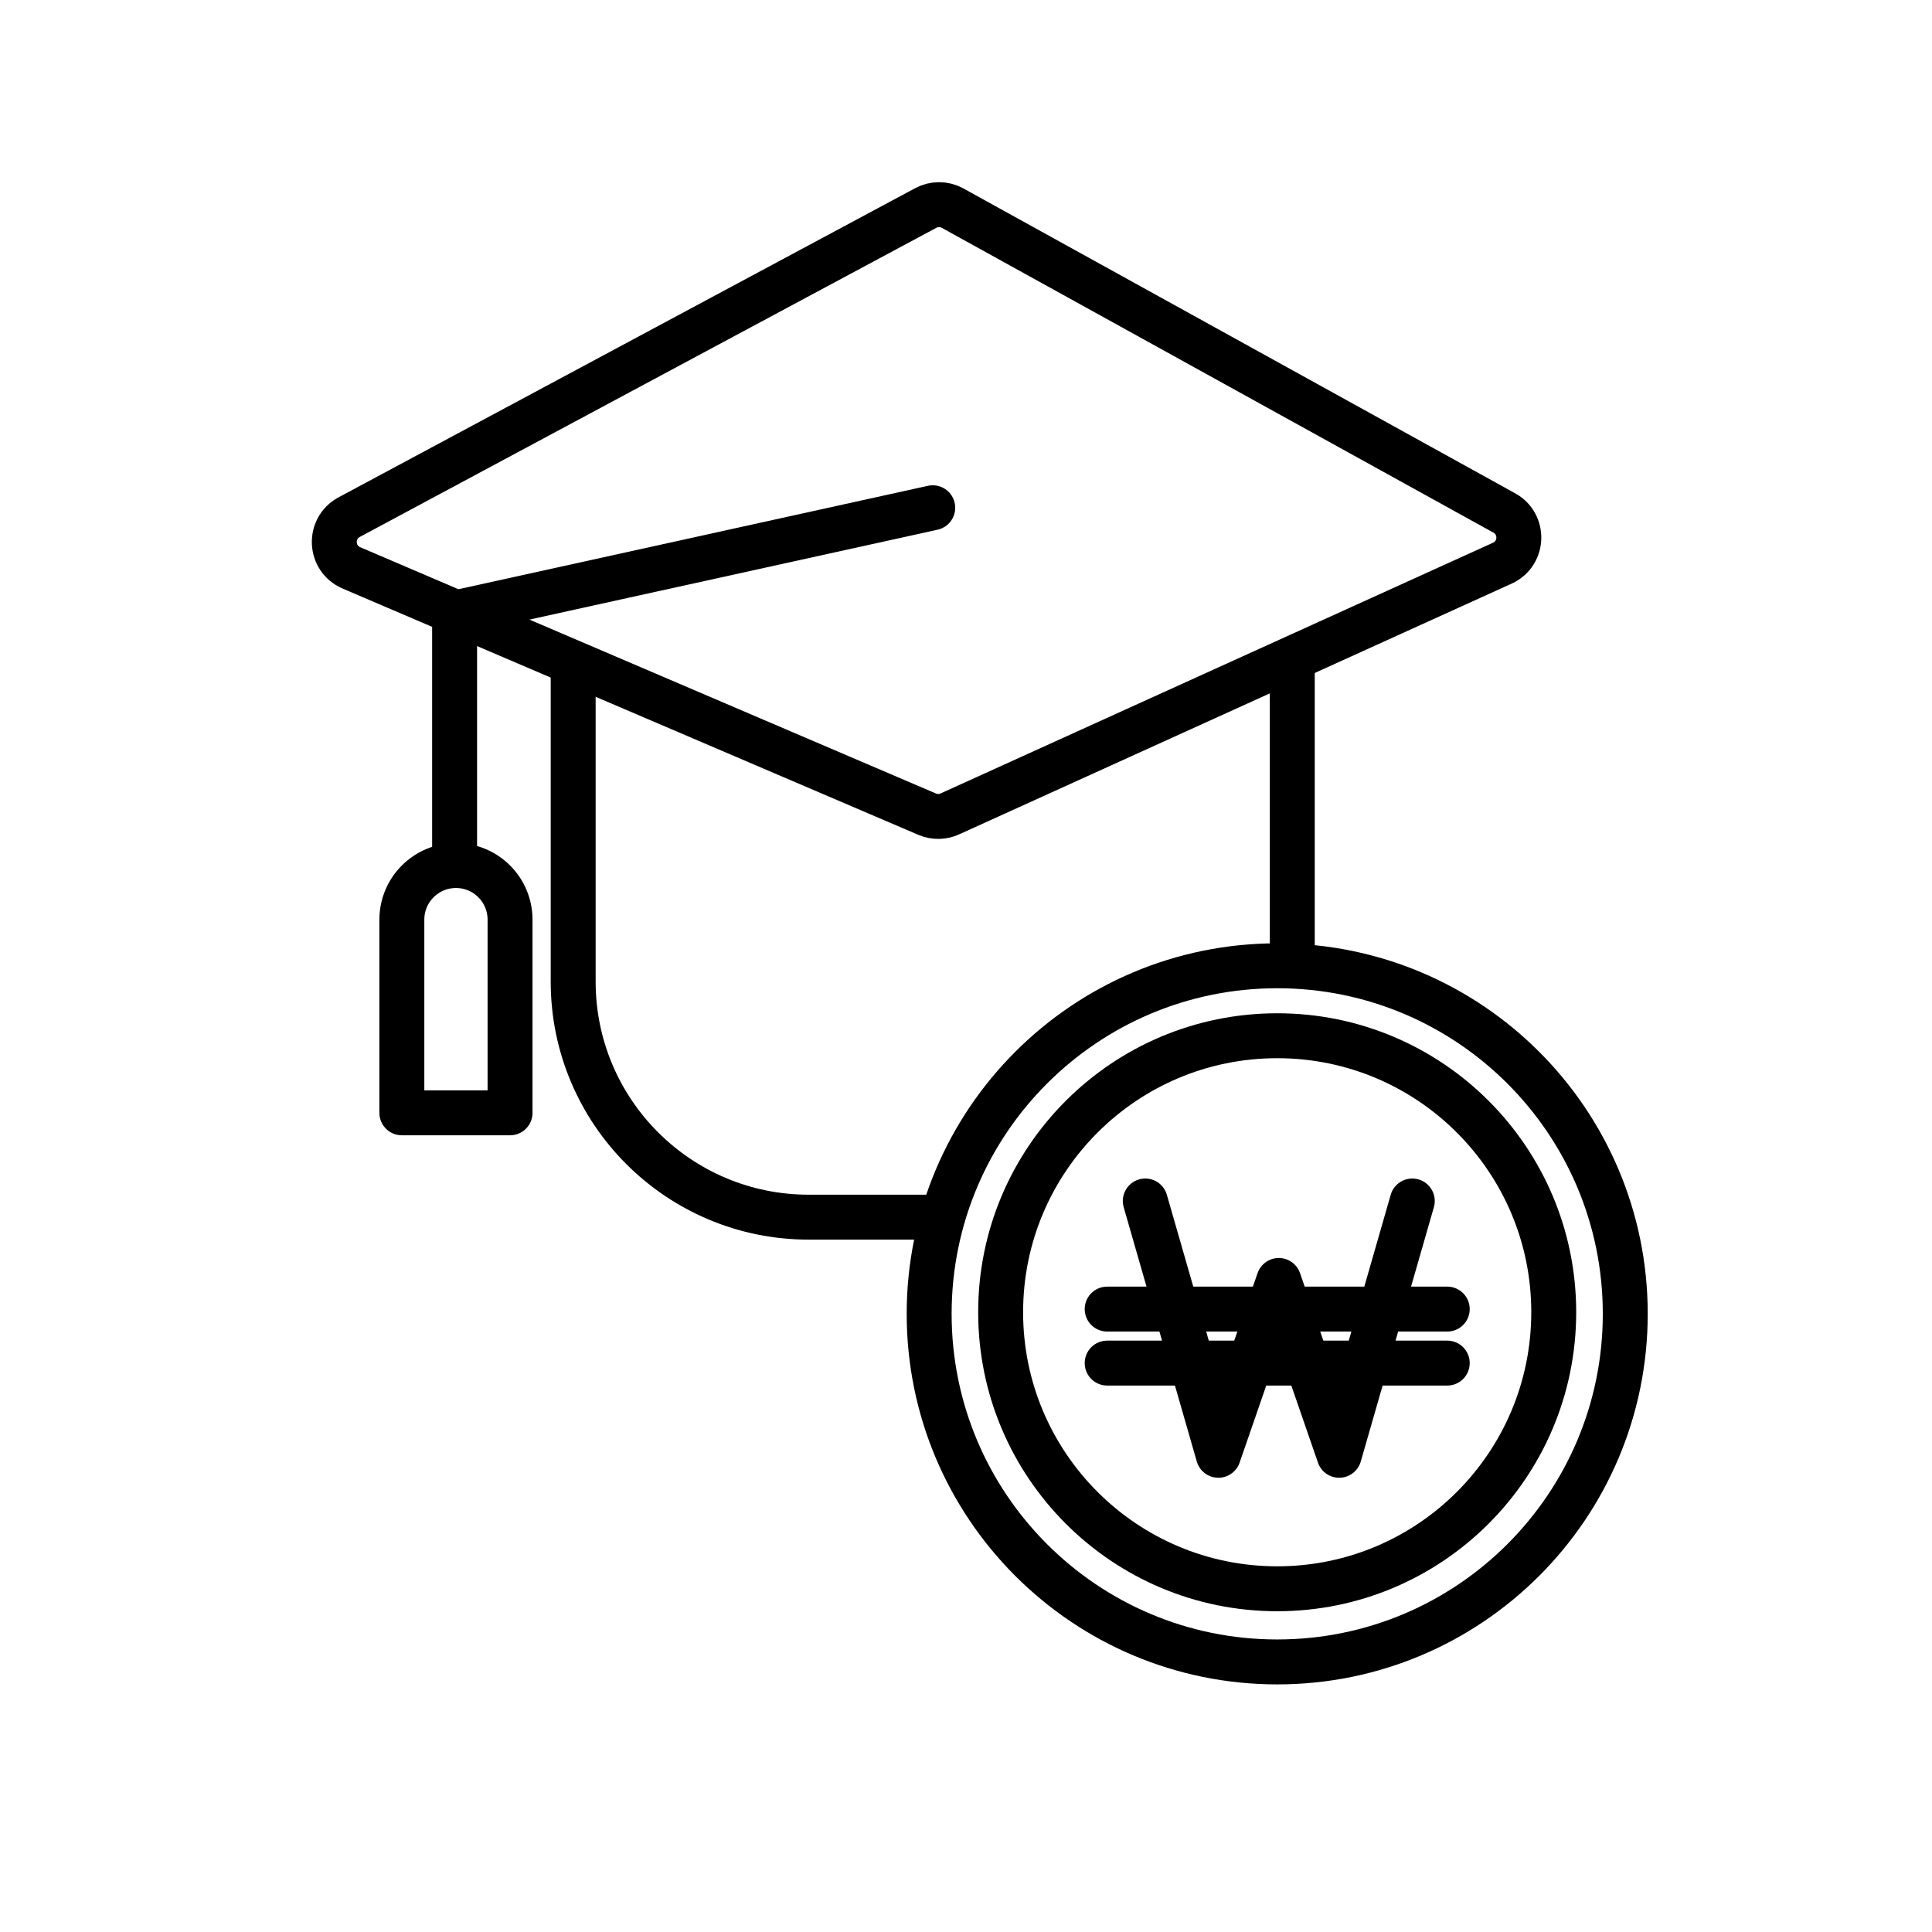 <svg viewBox="0 0 43 43" fill="none">
<path d="M28.427 35.361C31.826 35.361 34.581 32.606 34.581 29.206C34.581 25.807 31.826 23.052 28.427 23.052C25.027 23.052 22.271 25.807 22.271 29.206C22.271 32.606 25.027 35.361 28.427 35.361Z" stroke="black" stroke-linecap="round" stroke-linejoin="round"/>
<path d="M28.427 36.989C32.705 36.989 36.173 33.52 36.173 29.242C36.173 24.963 32.705 21.495 28.427 21.495C24.148 21.495 20.68 24.963 20.68 29.242C20.68 33.52 24.148 36.989 28.427 36.989Z" stroke="black" stroke-linecap="round" stroke-linejoin="round"/>
<path d="M31.433 26.73L29.806 32.39L28.462 28.499L27.117 32.39L25.49 26.73" stroke="black" stroke-linecap="round" stroke-linejoin="round"/>
<path d="M24.642 29.136H32.211" stroke="black" stroke-linecap="round" stroke-linejoin="round"/>
<path d="M24.642 30.338H32.211" stroke="black" stroke-linecap="round" stroke-linejoin="round"/>
<path d="M20.605 4.629L7.771 11.51C7.308 11.759 7.338 12.432 7.821 12.639L20.636 18.121C20.803 18.192 20.991 18.188 21.154 18.109L33.449 12.529C33.913 12.306 33.925 11.649 33.468 11.41L21.192 4.627C21.008 4.53 20.788 4.531 20.605 4.629Z" stroke="black" stroke-linecap="round" stroke-linejoin="round"/>
<path d="M28.762 14.775V21.36" stroke="black" stroke-linecap="round" stroke-linejoin="round"/>
<path d="M20.76 27.09H17.999C15.104 27.09 12.757 24.743 12.757 21.847V14.775" stroke="black" stroke-linecap="round" stroke-linejoin="round"/>
<path d="M20.76 11.301L10.118 13.645V19.135" stroke="black" stroke-linecap="round" stroke-linejoin="round"/>
<path d="M10.148 19.264C10.813 19.264 11.352 19.803 11.352 20.468V24.768H8.944V20.468C8.944 19.803 9.484 19.264 10.148 19.264Z" stroke="black" stroke-linecap="round" stroke-linejoin="round"/>
</svg>